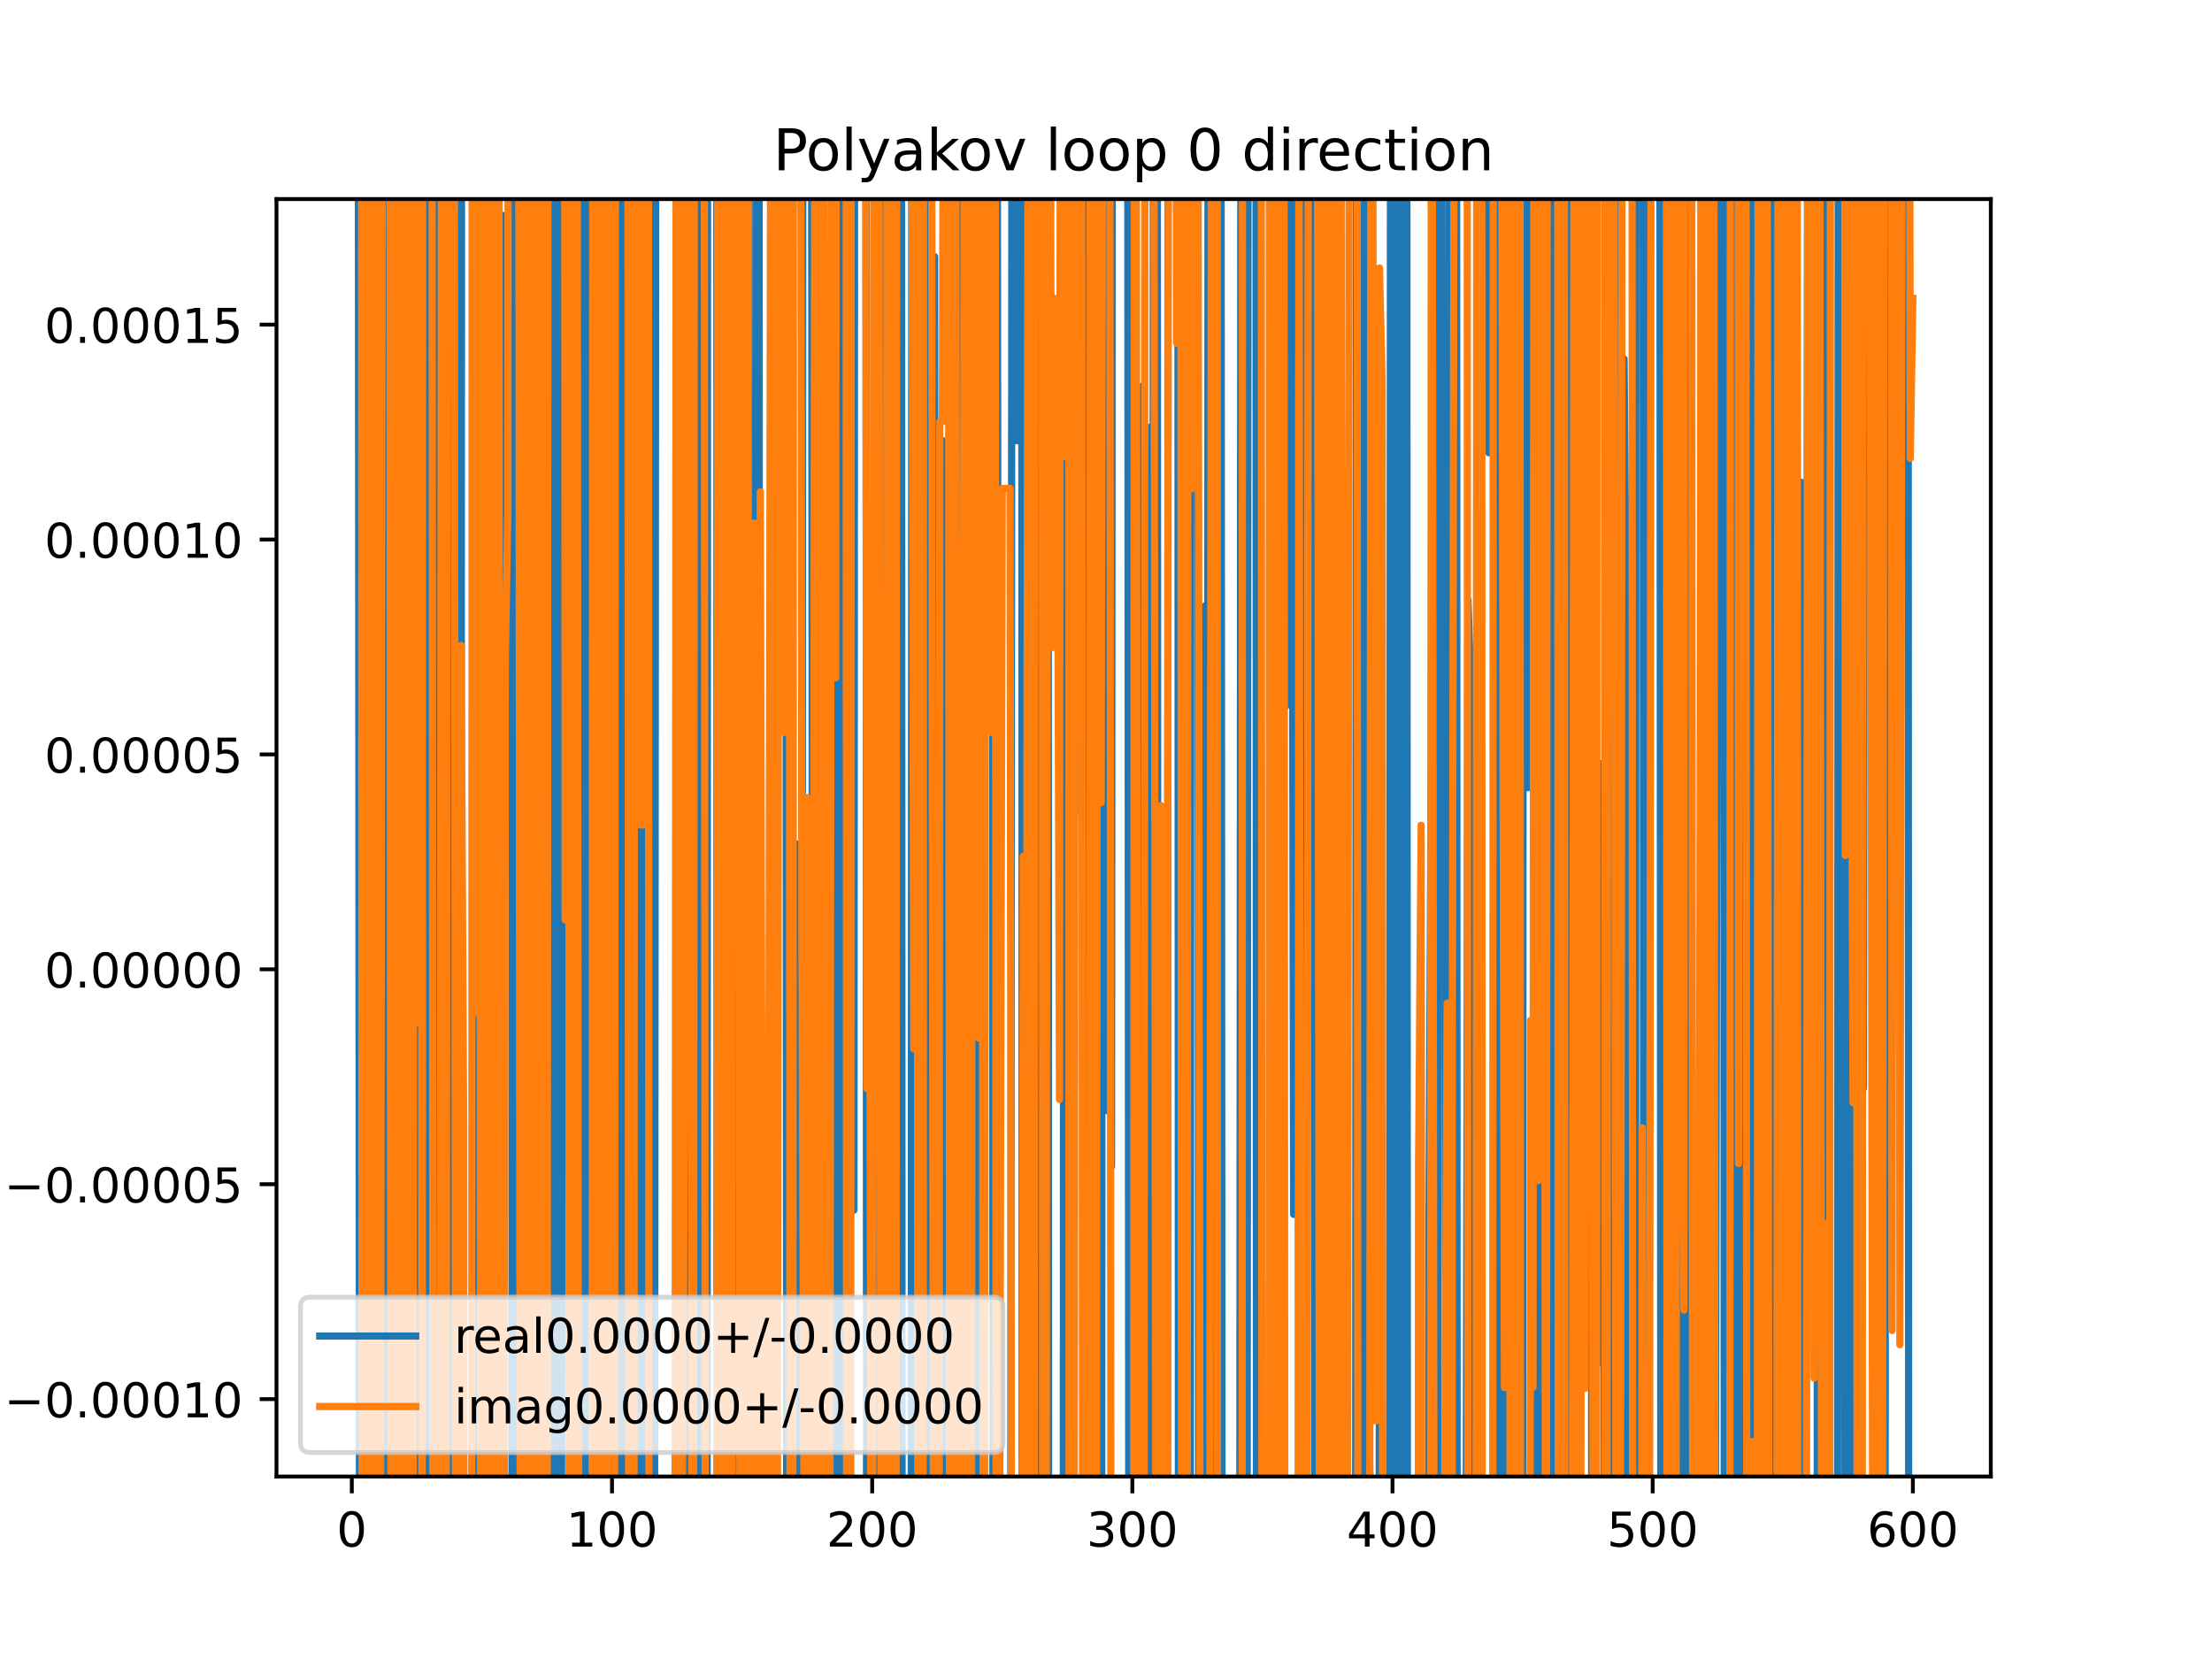<?xml version="1.0" encoding="utf-8" standalone="no"?>
<!DOCTYPE svg PUBLIC "-//W3C//DTD SVG 1.1//EN"
  "http://www.w3.org/Graphics/SVG/1.1/DTD/svg11.dtd">
<!-- Created with matplotlib (https://matplotlib.org/) -->
<svg height="345.6pt" version="1.1" viewBox="0 0 460.8 345.6" width="460.8pt" xmlns="http://www.w3.org/2000/svg" xmlns:xlink="http://www.w3.org/1999/xlink">
 <defs>
  <style type="text/css">
*{stroke-linecap:butt;stroke-linejoin:round;}
  </style>
 </defs>
 <g id="figure_1">
  <g id="patch_1">
   <path d="M 0 345.6 
L 460.8 345.6 
L 460.8 0 
L 0 0 
z
" style="fill:#ffffff;"/>
  </g>
  <g id="axes_1">
   <g id="patch_2">
    <path d="M 57.6 307.584 
L 414.72 307.584 
L 414.72 41.472 
L 57.6 41.472 
z
" style="fill:#ffffff;"/>
   </g>
   <g id="matplotlib.axis_1">
    <g id="xtick_1">
     <g id="line2d_1">
      <defs>
       <path d="M 0 0 
L 0 3.5 
" id="m09ec109578" style="stroke:#000000;stroke-width:0.8;"/>
      </defs>
      <g>
       <use style="stroke:#000000;stroke-width:0.8;" x="73.291" xlink:href="#m09ec109578" y="307.584"/>
      </g>
     </g>
     <g id="text_1">
      <!-- 0 -->
      <defs>
       <path d="M 31.781 66.406 
Q 24.172 66.406 20.328 58.906 
Q 16.5 51.422 16.5 36.375 
Q 16.5 21.391 20.328 13.891 
Q 24.172 6.391 31.781 6.391 
Q 39.453 6.391 43.281 13.891 
Q 47.125 21.391 47.125 36.375 
Q 47.125 51.422 43.281 58.906 
Q 39.453 66.406 31.781 66.406 
z
M 31.781 74.219 
Q 44.047 74.219 50.516 64.516 
Q 56.984 54.828 56.984 36.375 
Q 56.984 17.969 50.516 8.266 
Q 44.047 -1.422 31.781 -1.422 
Q 19.531 -1.422 13.062 8.266 
Q 6.594 17.969 6.594 36.375 
Q 6.594 54.828 13.062 64.516 
Q 19.531 74.219 31.781 74.219 
z
" id="DejaVuSans-48"/>
      </defs>
      <g transform="translate(70.109 322.182)scale(0.1 -0.1)">
       <use xlink:href="#DejaVuSans-48"/>
      </g>
     </g>
    </g>
    <g id="xtick_2">
     <g id="line2d_2">
      <g>
       <use style="stroke:#000000;stroke-width:0.8;" x="127.49" xlink:href="#m09ec109578" y="307.584"/>
      </g>
     </g>
     <g id="text_2">
      <!-- 100 -->
      <defs>
       <path d="M 12.406 8.297 
L 28.516 8.297 
L 28.516 63.922 
L 10.984 60.406 
L 10.984 69.391 
L 28.422 72.906 
L 38.281 72.906 
L 38.281 8.297 
L 54.391 8.297 
L 54.391 0 
L 12.406 0 
z
" id="DejaVuSans-49"/>
      </defs>
      <g transform="translate(117.946 322.182)scale(0.1 -0.1)">
       <use xlink:href="#DejaVuSans-49"/>
       <use x="63.623" xlink:href="#DejaVuSans-48"/>
       <use x="127.246" xlink:href="#DejaVuSans-48"/>
      </g>
     </g>
    </g>
    <g id="xtick_3">
     <g id="line2d_3">
      <g>
       <use style="stroke:#000000;stroke-width:0.8;" x="181.69" xlink:href="#m09ec109578" y="307.584"/>
      </g>
     </g>
     <g id="text_3">
      <!-- 200 -->
      <defs>
       <path d="M 19.188 8.297 
L 53.609 8.297 
L 53.609 0 
L 7.328 0 
L 7.328 8.297 
Q 12.938 14.109 22.625 23.891 
Q 32.328 33.688 34.812 36.531 
Q 39.547 41.844 41.422 45.531 
Q 43.312 49.219 43.312 52.781 
Q 43.312 58.594 39.234 62.25 
Q 35.156 65.922 28.609 65.922 
Q 23.969 65.922 18.812 64.312 
Q 13.672 62.703 7.812 59.422 
L 7.812 69.391 
Q 13.766 71.781 18.938 73 
Q 24.125 74.219 28.422 74.219 
Q 39.75 74.219 46.484 68.547 
Q 53.219 62.891 53.219 53.422 
Q 53.219 48.922 51.531 44.891 
Q 49.859 40.875 45.406 35.406 
Q 44.188 33.984 37.641 27.219 
Q 31.109 20.453 19.188 8.297 
z
" id="DejaVuSans-50"/>
      </defs>
      <g transform="translate(172.146 322.182)scale(0.1 -0.1)">
       <use xlink:href="#DejaVuSans-50"/>
       <use x="63.623" xlink:href="#DejaVuSans-48"/>
       <use x="127.246" xlink:href="#DejaVuSans-48"/>
      </g>
     </g>
    </g>
    <g id="xtick_4">
     <g id="line2d_4">
      <g>
       <use style="stroke:#000000;stroke-width:0.8;" x="235.889" xlink:href="#m09ec109578" y="307.584"/>
      </g>
     </g>
     <g id="text_4">
      <!-- 300 -->
      <defs>
       <path d="M 40.578 39.312 
Q 47.656 37.797 51.625 33 
Q 55.609 28.219 55.609 21.188 
Q 55.609 10.406 48.188 4.484 
Q 40.766 -1.422 27.094 -1.422 
Q 22.516 -1.422 17.656 -0.516 
Q 12.797 0.391 7.625 2.203 
L 7.625 11.719 
Q 11.719 9.328 16.594 8.109 
Q 21.484 6.891 26.812 6.891 
Q 36.078 6.891 40.938 10.547 
Q 45.797 14.203 45.797 21.188 
Q 45.797 27.641 41.281 31.266 
Q 36.766 34.906 28.719 34.906 
L 20.219 34.906 
L 20.219 43.016 
L 29.109 43.016 
Q 36.375 43.016 40.234 45.922 
Q 44.094 48.828 44.094 54.297 
Q 44.094 59.906 40.109 62.906 
Q 36.141 65.922 28.719 65.922 
Q 24.656 65.922 20.016 65.031 
Q 15.375 64.156 9.812 62.312 
L 9.812 71.094 
Q 15.438 72.656 20.344 73.438 
Q 25.25 74.219 29.594 74.219 
Q 40.828 74.219 47.359 69.109 
Q 53.906 64.016 53.906 55.328 
Q 53.906 49.266 50.438 45.094 
Q 46.969 40.922 40.578 39.312 
z
" id="DejaVuSans-51"/>
      </defs>
      <g transform="translate(226.345 322.182)scale(0.1 -0.1)">
       <use xlink:href="#DejaVuSans-51"/>
       <use x="63.623" xlink:href="#DejaVuSans-48"/>
       <use x="127.246" xlink:href="#DejaVuSans-48"/>
      </g>
     </g>
    </g>
    <g id="xtick_5">
     <g id="line2d_5">
      <g>
       <use style="stroke:#000000;stroke-width:0.8;" x="290.088" xlink:href="#m09ec109578" y="307.584"/>
      </g>
     </g>
     <g id="text_5">
      <!-- 400 -->
      <defs>
       <path d="M 37.797 64.312 
L 12.891 25.391 
L 37.797 25.391 
z
M 35.203 72.906 
L 47.609 72.906 
L 47.609 25.391 
L 58.016 25.391 
L 58.016 17.188 
L 47.609 17.188 
L 47.609 0 
L 37.797 0 
L 37.797 17.188 
L 4.891 17.188 
L 4.891 26.703 
z
" id="DejaVuSans-52"/>
      </defs>
      <g transform="translate(280.545 322.182)scale(0.1 -0.1)">
       <use xlink:href="#DejaVuSans-52"/>
       <use x="63.623" xlink:href="#DejaVuSans-48"/>
       <use x="127.246" xlink:href="#DejaVuSans-48"/>
      </g>
     </g>
    </g>
    <g id="xtick_6">
     <g id="line2d_6">
      <g>
       <use style="stroke:#000000;stroke-width:0.8;" x="344.288" xlink:href="#m09ec109578" y="307.584"/>
      </g>
     </g>
     <g id="text_6">
      <!-- 500 -->
      <defs>
       <path d="M 10.797 72.906 
L 49.516 72.906 
L 49.516 64.594 
L 19.828 64.594 
L 19.828 46.734 
Q 21.969 47.469 24.109 47.828 
Q 26.266 48.188 28.422 48.188 
Q 40.625 48.188 47.75 41.5 
Q 54.891 34.812 54.891 23.391 
Q 54.891 11.625 47.562 5.094 
Q 40.234 -1.422 26.906 -1.422 
Q 22.312 -1.422 17.547 -0.641 
Q 12.797 0.141 7.719 1.703 
L 7.719 11.625 
Q 12.109 9.234 16.797 8.062 
Q 21.484 6.891 26.703 6.891 
Q 35.156 6.891 40.078 11.328 
Q 45.016 15.766 45.016 23.391 
Q 45.016 31 40.078 35.438 
Q 35.156 39.891 26.703 39.891 
Q 22.75 39.891 18.812 39.016 
Q 14.891 38.141 10.797 36.281 
z
" id="DejaVuSans-53"/>
      </defs>
      <g transform="translate(334.744 322.182)scale(0.1 -0.1)">
       <use xlink:href="#DejaVuSans-53"/>
       <use x="63.623" xlink:href="#DejaVuSans-48"/>
       <use x="127.246" xlink:href="#DejaVuSans-48"/>
      </g>
     </g>
    </g>
    <g id="xtick_7">
     <g id="line2d_7">
      <g>
       <use style="stroke:#000000;stroke-width:0.8;" x="398.487" xlink:href="#m09ec109578" y="307.584"/>
      </g>
     </g>
     <g id="text_7">
      <!-- 600 -->
      <defs>
       <path d="M 33.016 40.375 
Q 26.375 40.375 22.484 35.828 
Q 18.609 31.297 18.609 23.391 
Q 18.609 15.531 22.484 10.953 
Q 26.375 6.391 33.016 6.391 
Q 39.656 6.391 43.531 10.953 
Q 47.406 15.531 47.406 23.391 
Q 47.406 31.297 43.531 35.828 
Q 39.656 40.375 33.016 40.375 
z
M 52.594 71.297 
L 52.594 62.312 
Q 48.875 64.062 45.094 64.984 
Q 41.312 65.922 37.594 65.922 
Q 27.828 65.922 22.672 59.328 
Q 17.531 52.734 16.797 39.406 
Q 19.672 43.656 24.016 45.922 
Q 28.375 48.188 33.594 48.188 
Q 44.578 48.188 50.953 41.516 
Q 57.328 34.859 57.328 23.391 
Q 57.328 12.156 50.688 5.359 
Q 44.047 -1.422 33.016 -1.422 
Q 20.359 -1.422 13.672 8.266 
Q 6.984 17.969 6.984 36.375 
Q 6.984 53.656 15.188 63.938 
Q 23.391 74.219 37.203 74.219 
Q 40.922 74.219 44.703 73.484 
Q 48.484 72.75 52.594 71.297 
z
" id="DejaVuSans-54"/>
      </defs>
      <g transform="translate(388.944 322.182)scale(0.1 -0.1)">
       <use xlink:href="#DejaVuSans-54"/>
       <use x="63.623" xlink:href="#DejaVuSans-48"/>
       <use x="127.246" xlink:href="#DejaVuSans-48"/>
      </g>
     </g>
    </g>
   </g>
   <g id="matplotlib.axis_2">
    <g id="ytick_1">
     <g id="line2d_8">
      <defs>
       <path d="M 0 0 
L -3.5 0 
" id="m1c3f1c08ac" style="stroke:#000000;stroke-width:0.8;"/>
      </defs>
      <g>
       <use style="stroke:#000000;stroke-width:0.8;" x="57.6" xlink:href="#m1c3f1c08ac" y="291.461"/>
      </g>
     </g>
     <g id="text_8">
      <!-- −0.00010 -->
      <defs>
       <path d="M 10.594 35.5 
L 73.188 35.5 
L 73.188 27.203 
L 10.594 27.203 
z
" id="DejaVuSans-8722"/>
       <path d="M 10.688 12.406 
L 21 12.406 
L 21 0 
L 10.688 0 
z
" id="DejaVuSans-46"/>
      </defs>
      <g transform="translate(0.867 295.261)scale(0.1 -0.1)">
       <use xlink:href="#DejaVuSans-8722"/>
       <use x="83.789" xlink:href="#DejaVuSans-48"/>
       <use x="147.412" xlink:href="#DejaVuSans-46"/>
       <use x="179.199" xlink:href="#DejaVuSans-48"/>
       <use x="242.822" xlink:href="#DejaVuSans-48"/>
       <use x="306.445" xlink:href="#DejaVuSans-48"/>
       <use x="370.068" xlink:href="#DejaVuSans-49"/>
       <use x="433.691" xlink:href="#DejaVuSans-48"/>
      </g>
     </g>
    </g>
    <g id="ytick_2">
     <g id="line2d_9">
      <g>
       <use style="stroke:#000000;stroke-width:0.8;" x="57.6" xlink:href="#m1c3f1c08ac" y="246.694"/>
      </g>
     </g>
     <g id="text_9">
      <!-- −0.00005 -->
      <g transform="translate(0.867 250.493)scale(0.1 -0.1)">
       <use xlink:href="#DejaVuSans-8722"/>
       <use x="83.789" xlink:href="#DejaVuSans-48"/>
       <use x="147.412" xlink:href="#DejaVuSans-46"/>
       <use x="179.199" xlink:href="#DejaVuSans-48"/>
       <use x="242.822" xlink:href="#DejaVuSans-48"/>
       <use x="306.445" xlink:href="#DejaVuSans-48"/>
       <use x="370.068" xlink:href="#DejaVuSans-48"/>
       <use x="433.691" xlink:href="#DejaVuSans-53"/>
      </g>
     </g>
    </g>
    <g id="ytick_3">
     <g id="line2d_10">
      <g>
       <use style="stroke:#000000;stroke-width:0.8;" x="57.6" xlink:href="#m1c3f1c08ac" y="201.927"/>
      </g>
     </g>
     <g id="text_10">
      <!-- 0.00000 -->
      <g transform="translate(9.247 205.726)scale(0.1 -0.1)">
       <use xlink:href="#DejaVuSans-48"/>
       <use x="63.623" xlink:href="#DejaVuSans-46"/>
       <use x="95.41" xlink:href="#DejaVuSans-48"/>
       <use x="159.033" xlink:href="#DejaVuSans-48"/>
       <use x="222.656" xlink:href="#DejaVuSans-48"/>
       <use x="286.279" xlink:href="#DejaVuSans-48"/>
       <use x="349.902" xlink:href="#DejaVuSans-48"/>
      </g>
     </g>
    </g>
    <g id="ytick_4">
     <g id="line2d_11">
      <g>
       <use style="stroke:#000000;stroke-width:0.8;" x="57.6" xlink:href="#m1c3f1c08ac" y="157.159"/>
      </g>
     </g>
     <g id="text_11">
      <!-- 0.00005 -->
      <g transform="translate(9.247 160.958)scale(0.1 -0.1)">
       <use xlink:href="#DejaVuSans-48"/>
       <use x="63.623" xlink:href="#DejaVuSans-46"/>
       <use x="95.41" xlink:href="#DejaVuSans-48"/>
       <use x="159.033" xlink:href="#DejaVuSans-48"/>
       <use x="222.656" xlink:href="#DejaVuSans-48"/>
       <use x="286.279" xlink:href="#DejaVuSans-48"/>
       <use x="349.902" xlink:href="#DejaVuSans-53"/>
      </g>
     </g>
    </g>
    <g id="ytick_5">
     <g id="line2d_12">
      <g>
       <use style="stroke:#000000;stroke-width:0.8;" x="57.6" xlink:href="#m1c3f1c08ac" y="112.392"/>
      </g>
     </g>
     <g id="text_12">
      <!-- 0.00010 -->
      <g transform="translate(9.247 116.191)scale(0.1 -0.1)">
       <use xlink:href="#DejaVuSans-48"/>
       <use x="63.623" xlink:href="#DejaVuSans-46"/>
       <use x="95.41" xlink:href="#DejaVuSans-48"/>
       <use x="159.033" xlink:href="#DejaVuSans-48"/>
       <use x="222.656" xlink:href="#DejaVuSans-48"/>
       <use x="286.279" xlink:href="#DejaVuSans-49"/>
       <use x="349.902" xlink:href="#DejaVuSans-48"/>
      </g>
     </g>
    </g>
    <g id="ytick_6">
     <g id="line2d_13">
      <g>
       <use style="stroke:#000000;stroke-width:0.8;" x="57.6" xlink:href="#m1c3f1c08ac" y="67.624"/>
      </g>
     </g>
     <g id="text_13">
      <!-- 0.00015 -->
      <g transform="translate(9.247 71.424)scale(0.1 -0.1)">
       <use xlink:href="#DejaVuSans-48"/>
       <use x="63.623" xlink:href="#DejaVuSans-46"/>
       <use x="95.41" xlink:href="#DejaVuSans-48"/>
       <use x="159.033" xlink:href="#DejaVuSans-48"/>
       <use x="222.656" xlink:href="#DejaVuSans-48"/>
       <use x="286.279" xlink:href="#DejaVuSans-49"/>
       <use x="349.902" xlink:href="#DejaVuSans-53"/>
      </g>
     </g>
    </g>
   </g>
   <g id="line2d_14">
    <path clip-path="url(#p17162a194c)" d="M 74.629 -1 
L 74.907 346.6 
M 75.767 346.6 
L 75.905 -1 
M 76.49 -1 
L 76.543 25.054 
L 76.634 -1 
M 77.685 -1 
L 77.832 346.6 
M 78.492 346.6 
L 78.634 -1 
M 78.893 -1 
L 79.228 346.6 
M 79.287 346.6 
L 79.76 -1 
M 79.819 -1 
L 80.152 346.6 
M 81.164 346.6 
L 81.241 -1 
M 81.945 -1 
L 81.963 25.841 
L 82.017 -1 
M 83.842 -1 
L 84.189 346.6 
M 85.138 346.6 
L 85.215 220.871 
L 85.298 346.6 
M 86.129 346.6 
L 86.299 33.208 
L 86.775 346.6 
M 86.852 346.6 
L 86.948 -1 
M 87.8 -1 
L 87.892 346.6 
M 88.021 346.6 
L 88.295 -1 
M 88.633 -1 
L 88.899 346.6 
M 90.275 346.6 
L 90.368 -1 
M 91.052 -1 
L 91.209 346.6 
M 93.485 346.6 
L 93.881 -1 
M 94.87 -1 
L 94.971 178.271 
L 95.147 -1 
M 95.837 -1 
L 96.054 246.073 
L 96.159 -1 
M 98.582 -1 
L 98.764 214.089 
L 98.904 -1 
M 99.468 -1 
L 99.559 346.6 
M 101.257 346.6 
L 101.409 -1 
M 102.274 -1 
L 102.558 257.291 
L 102.795 -1 
M 103.391 -1 
L 103.642 287.955 
L 104.184 315.906 
L 104.726 44.864 
L 104.9 346.6 
M 106.65 346.6 
L 106.726 -1 
M 107.23 -1 
L 107.381 346.6 
M 107.653 346.6 
L 107.978 157.669 
L 108.52 75.215 
L 108.559 -1 
M 109.865 -1 
L 110.146 165.045 
L 110.688 127.152 
L 111.23 277.162 
L 111.315 346.6 
M 112.385 346.6 
L 112.984 -1 
M 114.572 -1 
L 114.698 346.6 
M 115.735 346.6 
L 116.024 -1 
M 116.169 -1 
L 116.377 346.6 
M 116.963 346.6 
L 117.221 -1 
M 120.493 -1 
L 120.62 346.6 
M 121.489 346.6 
L 121.528 268.729 
L 121.793 -1 
M 122.36 -1 
L 122.76 346.6 
M 123.418 346.6 
L 123.731 -1 
M 126.251 -1 
L 126.344 346.6 
M 126.525 346.6 
L 126.704 -1 
M 128.376 -1 
L 128.537 346.6 
M 128.645 346.6 
L 128.956 -1 
M 129.762 -1 
L 129.964 346.6 
M 132.081 346.6 
L 132.368 150.172 
L 132.418 346.6 
M 133.313 346.6 
L 133.384 -1 
M 134.096 -1 
L 134.203 346.6 
M 136.343 346.6 
L 136.621 -1 
M 141.05 -1 
L 141.224 346.6 
M 142.384 346.6 
L 142.489 -1 
M 143.465 -1 
L 143.587 346.6 
M 144.472 346.6 
L 144.618 -1 
M 145.132 -1 
L 145.332 346.6 
M 145.417 346.6 
L 145.606 -1 
M 146.614 -1 
L 146.707 346.6 
M 147.306 346.6 
L 147.403 -1 
M 149.296 -1 
L 149.413 346.6 
M 150.146 346.6 
L 150.254 124.101 
L 150.796 237.713 
L 150.864 346.6 
M 151.598 346.6 
L 151.717 -1 
M 152.165 -1 
L 152.373 346.6 
M 152.461 346.6 
L 152.63 -1 
M 153.307 -1 
L 153.481 346.6 
M 153.664 346.6 
L 154.048 223.409 
L 154.59 240.076 
L 154.665 346.6 
M 155.403 346.6 
L 155.545 -1 
M 155.881 -1 
L 156.108 346.6 
M 157.315 346.6 
L 157.473 -1 
M 158.126 -1 
L 158.248 346.6 
M 161.78 346.6 
L 161.961 -1 
M 163.687 -1 
L 163.896 346.6 
M 164.854 346.6 
L 164.888 287.587 
L 164.911 346.6 
M 165.911 346.6 
L 165.972 175.8 
L 166.514 221.647 
L 167.056 310.918 
L 167.256 -1 
M 169.051 -1 
L 169.224 198.16 
L 169.717 -1 
M 169.785 -1 
L 170.132 346.6 
M 170.453 346.6 
L 170.738 -1 
M 171.209 -1 
L 171.392 68.509 
L 171.667 -1 
M 173.731 -1 
L 174.102 315.22 
L 174.614 -1 
M 174.658 -1 
L 174.933 346.6 
M 175.384 346.6 
L 175.599 -1 
M 176.985 -1 
L 177.354 252.088 
L 177.896 252.088 
L 178.044 -1 
M 179.491 -1 
L 179.522 39.067 
L 179.543 -1 
M 180.405 -1 
L 180.528 346.6 
M 182.973 346.6 
L 183.106 -1 
M 183.579 -1 
L 183.747 346.6 
M 184.795 346.6 
L 184.942 54.845 
L 185.484 54.845 
L 186.026 343.866 
L 186.568 343.866 
L 186.572 346.6 
M 187.271 346.6 
L 187.455 -1 
M 187.796 -1 
L 187.933 346.6 
M 189.822 346.6 
L 189.946 -1 
M 190.714 -1 
L 190.819 346.6 
M 191.548 346.6 
L 191.987 158.109 
L 192.1 346.6 
M 193.271 346.6 
L 193.368 -1 
M 194.018 -1 
L 194.155 297.219 
L 194.697 53.458 
L 194.96 346.6 
M 195.538 346.6 
L 195.781 91.751 
L 196.323 91.751 
L 196.446 346.6 
M 198.913 346.6 
L 199.033 326.058 
L 199.059 346.6 
M 200.314 346.6 
L 200.57 -1 
M 200.821 -1 
L 201.27 346.6 
M 202.334 346.6 
L 202.475 -1 
M 203.59 -1 
L 203.679 346.6 
M 204.716 346.6 
L 204.865 -1 
M 206.743 -1 
L 206.863 346.6 
M 207.541 346.6 
L 207.692 -1 
M 207.739 -1 
L 208.122 346.6 
M 210.546 346.6 
L 210.817 -1 
M 211.315 -1 
L 211.499 91.787 
L 212.041 91.787 
L 212.089 -1 
M 212.848 -1 
L 212.944 346.6 
M 213.847 346.6 
L 214.209 122.602 
L 214.5 346.6 
M 216.599 346.6 
L 216.72 -1 
M 218.336 -1 
L 218.456 346.6 
M 221.497 346.6 
L 221.636 -1 
M 222.066 -1 
L 222.298 346.6 
M 222.372 346.6 
L 222.552 -1 
M 224.362 -1 
L 224.507 168.944 
L 224.752 -1 
M 225.797 -1 
L 225.961 346.6 
M 226.992 346.6 
L 227.217 88.447 
L 227.759 305.241 
L 228.301 302.641 
L 228.843 97.301 
L 229.057 346.6 
M 229.507 346.6 
L 229.618 -1 
M 230.364 -1 
L 230.469 231.353 
L 231.011 70.612 
L 231.553 242.983 
L 231.717 -1 
M 234.912 -1 
L 235.163 346.6 
M 237.888 346.6 
L 238.057 80.377 
L 238.241 346.6 
M 239.503 346.6 
L 239.683 88.944 
L 240.225 88.944 
L 240.288 -1 
M 241.086 -1 
L 241.247 346.6 
M 242.306 346.6 
L 242.393 241.684 
L 242.471 346.6 
M 243.195 346.6 
L 243.339 -1 
M 245.376 -1 
L 245.495 346.6 
M 245.808 346.6 
L 245.938 -1 
M 246.986 -1 
L 247.196 346.6 
M 247.96 346.6 
L 248.087 -1 
M 249.502 -1 
L 249.742 346.6 
M 250.854 346.6 
L 251.065 126.175 
L 251.607 126.175 
L 251.672 -1 
M 252.479 -1 
L 252.603 346.6 
M 253.347 346.6 
L 253.463 -1 
M 254.357 -1 
L 254.588 346.6 
M 257 346.6 
L 257.027 321.802 
L 257.569 321.802 
L 257.631 346.6 
M 258.256 346.6 
L 258.518 -1 
M 258.811 -1 
L 259.118 346.6 
M 259.791 346.6 
L 260.006 -1 
M 261.647 -1 
L 261.748 346.6 
M 264.821 346.6 
L 265.157 113.563 
L 265.343 346.6 
M 266.013 346.6 
L 266.241 22.731 
L 266.424 -1 
M 267.812 -1 
L 267.867 147.111 
L 268.324 -1 
M 269.003 -1 
L 269.493 252.977 
L 269.645 -1 
M 270.365 -1 
L 270.54 346.6 
M 270.683 346.6 
L 271.119 52.899 
L 271.661 52.899 
L 272.126 -1 
M 273.555 -1 
L 273.934 346.6 
M 275.02 346.6 
L 275.416 -1 
M 276.082 -1 
L 276.187 346.6 
M 276.982 346.6 
L 277.081 89.55 
L 277.42 346.6 
M 277.675 346.6 
L 277.794 -1 
M 278.511 -1 
L 278.623 346.6 
M 279.579 346.6 
L 279.791 180.075 
L 280.333 300.902 
L 280.386 346.6 
M 282.39 346.6 
L 282.576 -1 
M 283.32 -1 
L 283.415 346.6 
M 284.086 346.6 
L 284.268 -1 
M 285.068 -1 
L 285.21 299.772 
L 285.752 325.627 
L 285.78 346.6 
M 287.273 346.6 
L 287.378 253.133 
L 287.922 346.6 
M 289.447 346.6 
L 289.684 -1 
M 290.768 -1 
L 290.9 346.6 
M 291.531 346.6 
L 291.705 -1 
M 291.737 -1 
L 292.166 346.6 
M 292.292 346.6 
L 292.461 -1 
M 293.063 -1 
L 293.196 346.6 
M 296.516 346.6 
L 296.592 311.936 
L 296.612 346.6 
M 297.628 346.6 
L 297.676 257.438 
L 298.218 142.289 
L 298.595 -1 
M 298.802 -1 
L 299.032 346.6 
M 299.474 346.6 
L 299.62 -1 
M 300.33 -1 
L 300.386 60.962 
L 300.928 60.962 
L 301.157 346.6 
M 301.71 346.6 
L 301.923 -1 
M 302.328 -1 
L 302.554 103.091 
L 302.608 -1 
M 303.435 -1 
L 303.56 346.6 
M 305.387 346.6 
L 305.806 125.017 
L 306.348 141.472 
L 306.44 346.6 
M 307.713 346.6 
L 307.81 -1 
M 309.978 -1 
L 310.142 94.313 
L 310.684 94.313 
L 311.18 -1 
M 311.23 -1 
L 311.365 346.6 
M 312.56 346.6 
L 312.643 -1 
M 313.175 -1 
L 313.305 346.6 
M 313.512 346.6 
L 313.682 -1 
M 314.256 -1 
L 314.47 346.6 
M 314.499 346.6 
L 315.02 7.646 
L 315.33 346.6 
M 315.695 346.6 
L 315.876 -1 
M 316.257 -1 
L 316.379 346.6 
M 317.171 346.6 
L 317.357 -1 
M 318.17 -1 
L 318.272 164.083 
L 318.814 48.643 
L 318.856 -1 
M 319.469 -1 
L 319.535 346.6 
M 320.514 346.6 
L 320.745 -1 
M 321.099 -1 
L 321.212 346.6 
M 321.735 346.6 
L 321.812 -1 
M 322.455 -1 
L 322.572 346.6 
M 323.253 346.6 
L 323.589 -1 
M 324.243 -1 
L 324.595 346.6 
M 324.935 346.6 
L 325.246 -1 
M 325.374 -1 
L 325.616 346.6 
M 326.082 346.6 
L 326.302 -1 
M 326.471 -1 
L 326.622 346.6 
M 327.398 346.6 
L 327.486 202.297 
L 327.541 346.6 
M 328.278 346.6 
L 328.345 -1 
M 329.076 -1 
L 329.112 81.027 
L 329.654 78.878 
L 329.985 -1 
M 331.479 -1 
L 331.579 346.6 
M 332.238 346.6 
L 332.364 90.314 
L 332.906 284.032 
L 333.448 159.077 
L 333.99 159.077 
L 334.255 346.6 
M 334.752 346.6 
L 335.074 59.037 
L 335.616 325.593 
L 336.158 325.593 
L 336.47 -1 
M 336.929 -1 
L 337.255 346.6 
M 338.187 346.6 
L 338.326 74.783 
L 338.868 139.417 
L 339.346 346.6 
M 340.714 346.6 
L 340.796 -1 
M 342.282 -1 
L 342.432 346.6 
M 343.457 346.6 
L 343.672 -1 
M 345.781 -1 
L 345.989 346.6 
M 346.764 346.6 
L 346.912 -1 
M 347.105 -1 
L 347.291 346.6 
M 347.974 346.6 
L 348.082 231.445 
L 348.262 346.6 
M 349.71 346.6 
L 349.897 -1 
M 350.418 -1 
L 350.508 346.6 
M 351.192 346.6 
L 351.318 -1 
M 352.094 -1 
L 352.6 346.6 
M 354.264 346.6 
L 354.402 -1 
M 354.822 -1 
L 354.999 346.6 
M 355.847 346.6 
L 356.059 -1 
M 356.395 -1 
L 356.649 346.6 
M 357.297 346.6 
L 357.919 -1 
M 359.082 -1 
L 359.196 346.6 
M 359.659 346.6 
L 359.742 -1 
M 360.294 -1 
L 360.385 346.6 
M 360.708 346.6 
L 360.797 -1 
M 361.443 -1 
L 361.551 346.6 
M 361.731 346.6 
L 361.865 -1 
M 362.605 -1 
L 362.716 204.911 
L 362.937 346.6 
M 363.426 346.6 
L 363.709 -1 
M 364.017 -1 
L 364.342 164.597 
L 364.489 346.6 
M 365.161 346.6 
L 365.359 -1 
M 365.676 -1 
L 366.383 346.6 
M 366.527 346.6 
L 366.622 -1 
M 367.647 -1 
L 367.847 346.6 
M 368.289 346.6 
L 368.395 -1 
M 369.592 -1 
L 369.732 346.6 
M 369.793 346.6 
L 369.938 -1 
M 371.638 -1 
L 371.802 346.6 
M 372.146 346.6 
L 372.424 -1 
M 372.537 -1 
L 372.912 346.6 
M 373.756 346.6 
L 374.033 -1 
M 374.131 -1 
L 374.273 346.6 
M 375.064 346.6 
L 375.182 100.462 
L 375.7 346.6 
M 375.799 346.6 
L 376.266 277.122 
L 376.603 -1 
M 378.472 -1 
L 378.587 346.6 
M 379.625 346.6 
L 379.716 -1 
M 380.444 -1 
L 380.546 346.6 
M 382.779 346.6 
L 382.95 -1 
M 383.967 -1 
L 384.38 346.6 
M 384.406 346.6 
L 384.681 -1 
M 385.117 -1 
L 385.311 346.6 
M 385.769 346.6 
L 386.021 82.085 
L 386.13 346.6 
M 386.783 346.6 
L 386.855 -1 
M 388.103 -1 
L 388.189 226.737 
L 388.45 -1 
M 390.197 -1 
L 390.357 80.611 
L 390.651 346.6 
M 391.872 346.6 
L 391.983 176.881 
L 392.091 346.6 
M 392.709 346.6 
L 392.803 -1 
M 394.583 -1 
L 394.693 133.063 
L 394.744 -1 
M 397.484 -1 
L 397.619 346.6 
L 397.619 346.6 
" style="fill:none;stroke:#1f77b4;stroke-linecap:square;stroke-width:1.5;"/>
   </g>
   <g id="line2d_15">
    <path clip-path="url(#p17162a194c)" d="M 75.324 -1 
L 75.431 346.6 
M 75.481 346.6 
L 75.57 -1 
M 76.674 -1 
L 77.035 346.6 
M 77.171 346.6 
L 77.696 -1 
M 78.414 -1 
L 78.541 346.6 
M 79.258 346.6 
L 79.644 -1 
M 81.211 -1 
L 81.435 346.6 
M 82.244 346.6 
L 82.385 -1 
M 82.684 -1 
L 82.896 346.6 
M 83.38 346.6 
L 83.589 191.525 
L 83.727 -1 
M 84.389 -1 
L 84.549 346.6 
M 84.796 346.6 
L 84.955 -1 
M 85.429 -1 
L 85.561 346.6 
M 86.039 346.6 
L 86.231 -1 
M 86.497 -1 
L 86.841 213.118 
L 86.922 -1 
M 87.779 -1 
L 87.894 346.6 
M 87.953 346.6 
L 88.058 -1 
M 90.002 -1 
L 90.189 346.6 
M 91.625 346.6 
L 91.982 -1 
M 92.45 -1 
L 92.725 346.6 
M 92.903 346.6 
L 93.257 -1 
M 94.637 -1 
L 94.907 346.6 
M 95.942 346.6 
L 96.054 134.447 
L 96.596 235.112 
L 96.674 346.6 
M 98.271 346.6 
L 98.369 -1 
M 99.235 -1 
L 99.306 210.964 
L 99.518 -1 
M 99.982 -1 
L 100.124 346.6 
M 100.702 346.6 
L 100.867 -1 
M 101.722 -1 
L 101.864 346.6 
M 102.944 346.6 
L 103.1 283.589 
L 103.277 -1 
M 103.936 -1 
L 104.111 346.6 
M 105.007 346.6 
L 105.268 137.911 
L 105.81 105.446 
L 105.858 -1 
M 108.054 -1 
L 108.38 346.6 
M 108.665 346.6 
L 109.003 -1 
M 109.14 -1 
L 109.576 346.6 
M 109.626 346.6 
L 109.952 -1 
M 110.236 -1 
L 110.387 346.6 
M 111.473 346.6 
L 111.555 -1 
M 112.099 -1 
L 112.224 346.6 
M 113 346.6 
L 113.178 -1 
M 113.674 -1 
L 113.895 346.6 
M 113.978 346.6 
L 114.162 -1 
M 117.632 -1 
L 117.734 191.629 
L 117.846 -1 
M 118.47 -1 
L 118.561 346.6 
M 119.285 346.6 
L 119.54 -1 
M 120.221 -1 
L 120.444 264.191 
L 120.666 346.6 
M 123.338 346.6 
L 123.49 -1 
M 124.401 -1 
L 124.516 346.6 
M 125.027 346.6 
L 125.135 -1 
M 126.248 -1 
L 126.405 346.6 
M 126.408 346.6 
L 126.569 -1 
M 127.34 -1 
L 127.49 311.828 
L 128.032 311.828 
L 128.239 -1 
M 130.811 -1 
L 130.96 346.6 
M 132.07 346.6 
L 132.182 -1 
M 133.217 -1 
L 133.452 171.853 
L 133.994 171.853 
L 134.098 -1 
M 135.097 -1 
L 135.174 346.6 
M 140.614 346.6 
L 140.855 -1 
M 141.695 -1 
L 142.124 316.718 
L 142.666 220.852 
L 142.783 -1 
M 144.023 -1 
L 144.145 346.6 
M 144.487 346.6 
L 144.648 -1 
M 146.717 -1 
L 146.907 346.6 
M 149.368 346.6 
L 149.455 -1 
M 150.182 -1 
L 150.254 156.111 
L 150.594 346.6 
M 151.564 346.6 
L 151.698 -1 
M 152.131 -1 
L 152.316 346.6 
M 152.503 346.6 
L 152.643 -1 
M 153.982 -1 
L 154.144 346.6 
M 155.049 346.6 
L 155.249 -1 
M 155.848 -1 
L 155.959 346.6 
M 156.634 346.6 
L 156.758 109.009 
L 157.3 109.009 
L 157.536 346.6 
M 158.144 346.6 
L 158.384 102.461 
L 158.926 309.128 
L 159.468 309.128 
L 160.01 311.328 
L 160.593 -1 
M 161.382 -1 
L 161.524 346.6 
M 161.909 346.6 
L 162.3 -1 
M 163.06 -1 
L 163.262 152.601 
L 163.343 -1 
M 164.417 -1 
L 164.58 346.6 
M 165.164 346.6 
L 165.309 -1 
M 166.798 -1 
L 167.056 197.075 
L 167.598 343.877 
L 168.14 166.14 
L 168.682 226.852 
L 168.97 346.6 
M 169.346 346.6 
L 169.749 -1 
M 169.78 -1 
L 170.117 346.6 
M 170.425 346.6 
L 170.632 -1 
M 171.64 -1 
L 171.786 346.6 
M 172.858 346.6 
L 173.223 -1 
M 173.939 -1 
L 174.102 141.188 
L 174.193 -1 
M 176.271 -1 
L 176.363 346.6 
M 177.226 346.6 
L 177.311 -1 
M 180.302 -1 
L 180.606 226.782 
L 181.148 146.542 
L 181.454 346.6 
M 181.791 346.6 
L 182.022 -1 
M 183.096 -1 
L 183.316 214.245 
L 183.601 346.6 
M 184.641 346.6 
L 184.782 -1 
M 185.702 -1 
L 185.897 346.6 
M 186.656 346.6 
L 186.79 -1 
M 189.919 -1 
L 190.361 218.523 
L 190.581 -1 
M 191.052 -1 
L 191.212 346.6 
M 192.311 346.6 
L 192.387 -1 
M 194.101 -1 
L 194.155 112.772 
L 194.479 346.6 
M 195.632 346.6 
L 195.781 87.877 
L 196.323 87.877 
L 196.515 -1 
M 197.55 -1 
L 197.855 346.6 
M 198.006 346.6 
L 198.187 -1 
M 199.122 -1 
L 199.355 346.6 
M 199.953 346.6 
L 200.117 203.413 
L 200.659 137.67 
L 200.946 -1 
M 201.253 -1 
L 201.397 346.6 
M 202.396 346.6 
L 202.495 -1 
M 203.826 -1 
L 203.911 216.263 
L 204.453 6.762 
L 204.84 346.6 
M 205.092 346.6 
L 205.337 -1 
M 206.431 -1 
L 206.621 152.585 
L 206.83 -1 
M 207.314 -1 
L 207.529 346.6 
M 208.203 346.6 
L 208.247 321.401 
L 208.789 101.762 
L 210.415 101.762 
L 210.727 346.6 
M 213.012 346.6 
L 213.125 178.422 
L 213.667 323.138 
L 214.207 -1 
M 214.213 -1 
L 214.751 203.717 
L 214.94 346.6 
M 215.448 346.6 
L 215.65 -1 
M 217.121 -1 
L 217.215 346.6 
M 217.935 346.6 
L 218.003 217.184 
L 218.368 -1 
M 218.782 -1 
L 219.087 135.007 
L 219.629 62.179 
L 220.171 62.179 
L 220.713 229.039 
L 220.867 -1 
M 221.72 -1 
L 221.797 95.141 
L 221.857 -1 
M 222.606 -1 
L 222.725 346.6 
M 223.775 346.6 
L 224.028 -1 
M 225.339 -1 
L 225.534 346.6 
M 226.944 346.6 
L 227.089 -1 
M 227.485 -1 
L 227.864 346.6 
M 228.403 346.6 
L 228.65 -1 
M 229.178 -1 
L 229.385 167.235 
L 229.739 -1 
M 231.2 -1 
L 231.431 346.6 
M 236.157 346.6 
L 236.303 -1 
M 236.689 -1 
L 236.973 333.221 
L 237.515 333.221 
L 237.529 346.6 
M 238.33 346.6 
L 238.517 -1 
M 240.355 -1 
L 240.794 346.6 
M 241.781 346.6 
L 241.851 167.817 
L 242.225 346.6 
M 243.158 346.6 
L 243.404 -1 
M 245.022 -1 
L 245.103 71.481 
L 245.156 -1 
M 245.97 -1 
L 246.141 346.6 
M 247.329 346.6 
L 247.491 -1 
M 248.285 -1 
L 248.355 101.81 
L 248.517 -1 
M 249.532 -1 
L 249.981 318.489 
L 250.523 318.489 
L 250.559 346.6 
M 251.998 346.6 
L 252.364 -1 
M 253.568 -1 
L 253.632 346.6 
M 258.76 346.6 
L 258.842 -1 
M 262.74 -1 
L 262.891 346.6 
M 264.369 346.6 
L 264.449 -1 
M 264.99 -1 
L 265.222 346.6 
M 265.776 346.6 
L 265.928 -1 
M 266.573 -1 
L 266.735 346.6 
M 266.855 346.6 
L 267.105 -1 
M 267.476 -1 
L 267.648 346.6 
M 268.38 346.6 
L 268.409 321.972 
L 268.951 321.972 
L 269.224 346.6 
M 270.455 346.6 
L 270.566 -1 
M 270.606 -1 
L 270.903 346.6 
M 272.307 346.6 
L 272.548 -1 
M 274.418 -1 
L 274.895 346.6 
M 275.521 346.6 
L 275.77 -1 
M 276.243 -1 
L 276.514 346.6 
M 276.554 346.6 
L 276.731 -1 
M 277.339 -1 
L 277.469 346.6 
M 278.262 346.6 
L 278.578 -1 
M 279.367 -1 
L 279.659 346.6 
M 280.658 346.6 
L 281.075 -1 
M 282.704 -1 
L 282.874 346.6 
M 283.542 346.6 
L 283.584 317.397 
L 283.715 346.6 
M 285.327 346.6 
L 285.597 -1 
M 285.97 -1 
L 286.294 295.936 
L 286.836 295.936 
L 287.378 55.823 
L 287.92 79.016 
L 288.024 346.6 
M 295.445 346.6 
L 295.508 242.648 
L 296.05 171.896 
L 296.175 346.6 
M 297.998 346.6 
L 298.164 -1 
M 298.349 -1 
L 298.747 346.6 
M 300.347 346.6 
L 300.386 322.785 
L 300.928 322.785 
L 301.47 208.99 
L 301.543 346.6 
M 302.485 346.6 
L 302.554 215.743 
L 302.953 -1 
M 303.574 -1 
L 303.638 9.459 
L 304.18 9.459 
L 304.212 -1 
M 305.626 -1 
L 305.79 346.6 
M 307.492 346.6 
L 307.638 -1 
M 308.662 -1 
L 308.782 346.6 
M 310.954 346.6 
L 311.082 -1 
M 311.74 -1 
L 311.768 20.205 
L 312.31 20.205 
L 312.852 36.637 
L 313.394 289.081 
L 313.936 2.251 
L 314.478 125.956 
L 314.583 346.6 
M 315.318 346.6 
L 315.43 -1 
M 316.019 -1 
L 316.104 74.964 
L 316.646 19.88 
L 316.759 346.6 
M 318.733 346.6 
L 318.814 212.589 
L 319.356 288.991 
L 319.54 -1 
M 320.275 -1 
L 320.44 245.947 
L 320.727 -1 
M 321.641 -1 
L 321.938 346.6 
M 322.145 346.6 
L 322.327 -1 
M 324.501 -1 
L 324.607 346.6 
M 325.601 346.6 
L 325.824 -1 
M 325.879 -1 
L 325.993 346.6 
M 327.568 346.6 
L 327.89 -1 
M 328.159 -1 
L 328.463 346.6 
M 329.314 346.6 
L 329.526 -1 
M 329.881 -1 
L 330.196 289.226 
L 330.61 -1 
M 331.421 -1 
L 331.888 346.6 
M 332.589 346.6 
L 332.708 -1 
M 334.224 -1 
L 334.384 346.6 
M 334.749 346.6 
L 334.984 -1 
M 336.192 -1 
L 336.659 346.6 
M 337.526 346.6 
L 337.784 179.885 
L 337.908 -1 
M 339.984 -1 
L 340.094 346.6 
M 341.95 346.6 
L 342.12 234.944 
L 342.219 346.6 
M 343.615 346.6 
L 343.96 -1 
M 347.134 -1 
L 347.269 346.6 
M 347.852 346.6 
L 348.008 -1 
M 348.174 -1 
L 348.367 346.6 
M 349.132 346.6 
L 349.166 315.978 
L 349.339 -1 
M 350.147 -1 
L 350.25 156.222 
L 350.792 272.917 
L 350.893 -1 
M 351.858 -1 
L 351.876 40.388 
L 352.418 25.513 
L 352.62 346.6 
M 353.949 346.6 
L 354.044 240.28 
L 354.414 -1 
M 354.642 -1 
L 354.816 346.6 
M 355.771 346.6 
L 356.026 -1 
M 357.024 -1 
L 357.247 346.6 
M 360.37 346.6 
L 360.469 -1 
M 361.029 -1 
L 361.09 33.427 
L 361.105 -1 
M 362.082 -1 
L 362.174 242.401 
L 362.399 -1 
M 363.715 -1 
L 363.882 346.6 
M 364.864 346.6 
L 364.884 300.312 
L 364.934 346.6 
M 366.076 346.6 
L 366.256 -1 
M 367.177 -1 
L 367.398 346.6 
M 367.856 346.6 
L 368.136 17.281 
L 368.506 346.6 
M 370.144 346.6 
L 370.407 -1 
M 371.028 -1 
L 371.145 346.6 
M 372.187 346.6 
L 372.323 -1 
M 372.684 -1 
L 372.877 346.6 
M 373.167 346.6 
L 373.385 -1 
M 374.39 -1 
L 374.527 346.6 
M 376.304 346.6 
L 376.584 -1 
M 377.615 -1 
L 377.891 287.083 
L 378.308 -1 
M 379.072 -1 
L 379.491 346.6 
M 379.624 346.6 
L 380.059 254.853 
L 380.202 346.6 
M 381.13 346.6 
L 381.143 340.063 
L 381.328 -1 
M 384.267 -1 
L 384.395 178.206 
L 384.506 -1 
M 385.425 -1 
L 385.479 77.572 
L 386.021 229.716 
L 386.269 -1 
M 386.7 -1 
L 386.874 346.6 
M 387.923 346.6 
L 388.131 -1 
M 389.43 -1 
L 389.815 154.13 
L 390.152 346.6 
M 390.408 346.6 
L 390.558 -1 
M 391.167 -1 
L 391.284 346.6 
M 392.147 346.6 
L 392.476 -1 
M 393.97 -1 
L 394.151 277.172 
L 394.386 -1 
M 395.567 -1 
L 395.777 280.145 
L 396.304 -1 
M 397.811 -1 
L 397.945 95.504 
L 398.487 62.151 
L 398.487 62.151 
" style="fill:none;stroke:#ff7f0e;stroke-linecap:square;stroke-width:1.5;"/>
   </g>
   <g id="patch_3">
    <path d="M 57.6 307.584 
L 57.6 41.472 
" style="fill:none;stroke:#000000;stroke-linecap:square;stroke-linejoin:miter;stroke-width:0.8;"/>
   </g>
   <g id="patch_4">
    <path d="M 414.72 307.584 
L 414.72 41.472 
" style="fill:none;stroke:#000000;stroke-linecap:square;stroke-linejoin:miter;stroke-width:0.8;"/>
   </g>
   <g id="patch_5">
    <path d="M 57.6 307.584 
L 414.72 307.584 
" style="fill:none;stroke:#000000;stroke-linecap:square;stroke-linejoin:miter;stroke-width:0.8;"/>
   </g>
   <g id="patch_6">
    <path d="M 57.6 41.472 
L 414.72 41.472 
" style="fill:none;stroke:#000000;stroke-linecap:square;stroke-linejoin:miter;stroke-width:0.8;"/>
   </g>
   <g id="text_14">
    <!-- Polyakov loop 0 direction -->
    <defs>
     <path d="M 19.672 64.797 
L 19.672 37.406 
L 32.078 37.406 
Q 38.969 37.406 42.719 40.969 
Q 46.484 44.531 46.484 51.125 
Q 46.484 57.672 42.719 61.234 
Q 38.969 64.797 32.078 64.797 
z
M 9.812 72.906 
L 32.078 72.906 
Q 44.344 72.906 50.609 67.359 
Q 56.891 61.812 56.891 51.125 
Q 56.891 40.328 50.609 34.812 
Q 44.344 29.297 32.078 29.297 
L 19.672 29.297 
L 19.672 0 
L 9.812 0 
z
" id="DejaVuSans-80"/>
     <path d="M 30.609 48.391 
Q 23.391 48.391 19.188 42.75 
Q 14.984 37.109 14.984 27.297 
Q 14.984 17.484 19.156 11.844 
Q 23.344 6.203 30.609 6.203 
Q 37.797 6.203 41.984 11.859 
Q 46.188 17.531 46.188 27.297 
Q 46.188 37.016 41.984 42.703 
Q 37.797 48.391 30.609 48.391 
z
M 30.609 56 
Q 42.328 56 49.016 48.375 
Q 55.719 40.766 55.719 27.297 
Q 55.719 13.875 49.016 6.219 
Q 42.328 -1.422 30.609 -1.422 
Q 18.844 -1.422 12.172 6.219 
Q 5.516 13.875 5.516 27.297 
Q 5.516 40.766 12.172 48.375 
Q 18.844 56 30.609 56 
z
" id="DejaVuSans-111"/>
     <path d="M 9.422 75.984 
L 18.406 75.984 
L 18.406 0 
L 9.422 0 
z
" id="DejaVuSans-108"/>
     <path d="M 32.172 -5.078 
Q 28.375 -14.844 24.75 -17.812 
Q 21.141 -20.797 15.094 -20.797 
L 7.906 -20.797 
L 7.906 -13.281 
L 13.188 -13.281 
Q 16.891 -13.281 18.938 -11.516 
Q 21 -9.766 23.484 -3.219 
L 25.094 0.875 
L 2.984 54.688 
L 12.5 54.688 
L 29.594 11.922 
L 46.688 54.688 
L 56.203 54.688 
z
" id="DejaVuSans-121"/>
     <path d="M 34.281 27.484 
Q 23.391 27.484 19.188 25 
Q 14.984 22.516 14.984 16.5 
Q 14.984 11.719 18.141 8.906 
Q 21.297 6.109 26.703 6.109 
Q 34.188 6.109 38.703 11.406 
Q 43.219 16.703 43.219 25.484 
L 43.219 27.484 
z
M 52.203 31.203 
L 52.203 0 
L 43.219 0 
L 43.219 8.297 
Q 40.141 3.328 35.547 0.953 
Q 30.953 -1.422 24.312 -1.422 
Q 15.922 -1.422 10.953 3.297 
Q 6 8.016 6 15.922 
Q 6 25.141 12.172 29.828 
Q 18.359 34.516 30.609 34.516 
L 43.219 34.516 
L 43.219 35.406 
Q 43.219 41.609 39.141 45 
Q 35.062 48.391 27.688 48.391 
Q 23 48.391 18.547 47.266 
Q 14.109 46.141 10.016 43.891 
L 10.016 52.203 
Q 14.938 54.109 19.578 55.047 
Q 24.219 56 28.609 56 
Q 40.484 56 46.344 49.844 
Q 52.203 43.703 52.203 31.203 
z
" id="DejaVuSans-97"/>
     <path d="M 9.078 75.984 
L 18.109 75.984 
L 18.109 31.109 
L 44.922 54.688 
L 56.391 54.688 
L 27.391 29.109 
L 57.625 0 
L 45.906 0 
L 18.109 26.703 
L 18.109 0 
L 9.078 0 
z
" id="DejaVuSans-107"/>
     <path d="M 2.984 54.688 
L 12.5 54.688 
L 29.594 8.797 
L 46.688 54.688 
L 56.203 54.688 
L 35.688 0 
L 23.484 0 
z
" id="DejaVuSans-118"/>
     <path id="DejaVuSans-32"/>
     <path d="M 18.109 8.203 
L 18.109 -20.797 
L 9.078 -20.797 
L 9.078 54.688 
L 18.109 54.688 
L 18.109 46.391 
Q 20.953 51.266 25.266 53.625 
Q 29.594 56 35.594 56 
Q 45.562 56 51.781 48.094 
Q 58.016 40.188 58.016 27.297 
Q 58.016 14.406 51.781 6.484 
Q 45.562 -1.422 35.594 -1.422 
Q 29.594 -1.422 25.266 0.953 
Q 20.953 3.328 18.109 8.203 
z
M 48.688 27.297 
Q 48.688 37.203 44.609 42.844 
Q 40.531 48.484 33.406 48.484 
Q 26.266 48.484 22.188 42.844 
Q 18.109 37.203 18.109 27.297 
Q 18.109 17.391 22.188 11.75 
Q 26.266 6.109 33.406 6.109 
Q 40.531 6.109 44.609 11.75 
Q 48.688 17.391 48.688 27.297 
z
" id="DejaVuSans-112"/>
     <path d="M 45.406 46.391 
L 45.406 75.984 
L 54.391 75.984 
L 54.391 0 
L 45.406 0 
L 45.406 8.203 
Q 42.578 3.328 38.25 0.953 
Q 33.938 -1.422 27.875 -1.422 
Q 17.969 -1.422 11.734 6.484 
Q 5.516 14.406 5.516 27.297 
Q 5.516 40.188 11.734 48.094 
Q 17.969 56 27.875 56 
Q 33.938 56 38.25 53.625 
Q 42.578 51.266 45.406 46.391 
z
M 14.797 27.297 
Q 14.797 17.391 18.875 11.75 
Q 22.953 6.109 30.078 6.109 
Q 37.203 6.109 41.297 11.75 
Q 45.406 17.391 45.406 27.297 
Q 45.406 37.203 41.297 42.844 
Q 37.203 48.484 30.078 48.484 
Q 22.953 48.484 18.875 42.844 
Q 14.797 37.203 14.797 27.297 
z
" id="DejaVuSans-100"/>
     <path d="M 9.422 54.688 
L 18.406 54.688 
L 18.406 0 
L 9.422 0 
z
M 9.422 75.984 
L 18.406 75.984 
L 18.406 64.594 
L 9.422 64.594 
z
" id="DejaVuSans-105"/>
     <path d="M 41.109 46.297 
Q 39.594 47.172 37.812 47.578 
Q 36.031 48 33.891 48 
Q 26.266 48 22.188 43.047 
Q 18.109 38.094 18.109 28.812 
L 18.109 0 
L 9.078 0 
L 9.078 54.688 
L 18.109 54.688 
L 18.109 46.188 
Q 20.953 51.172 25.484 53.578 
Q 30.031 56 36.531 56 
Q 37.453 56 38.578 55.875 
Q 39.703 55.766 41.062 55.516 
z
" id="DejaVuSans-114"/>
     <path d="M 56.203 29.594 
L 56.203 25.203 
L 14.891 25.203 
Q 15.484 15.922 20.484 11.062 
Q 25.484 6.203 34.422 6.203 
Q 39.594 6.203 44.453 7.469 
Q 49.312 8.734 54.109 11.281 
L 54.109 2.781 
Q 49.266 0.734 44.188 -0.344 
Q 39.109 -1.422 33.891 -1.422 
Q 20.797 -1.422 13.156 6.188 
Q 5.516 13.812 5.516 26.812 
Q 5.516 40.234 12.766 48.109 
Q 20.016 56 32.328 56 
Q 43.359 56 49.781 48.891 
Q 56.203 41.797 56.203 29.594 
z
M 47.219 32.234 
Q 47.125 39.594 43.094 43.984 
Q 39.062 48.391 32.422 48.391 
Q 24.906 48.391 20.391 44.141 
Q 15.875 39.891 15.188 32.172 
z
" id="DejaVuSans-101"/>
     <path d="M 48.781 52.594 
L 48.781 44.188 
Q 44.969 46.297 41.141 47.344 
Q 37.312 48.391 33.406 48.391 
Q 24.656 48.391 19.812 42.844 
Q 14.984 37.312 14.984 27.297 
Q 14.984 17.281 19.812 11.734 
Q 24.656 6.203 33.406 6.203 
Q 37.312 6.203 41.141 7.25 
Q 44.969 8.297 48.781 10.406 
L 48.781 2.094 
Q 45.016 0.344 40.984 -0.531 
Q 36.969 -1.422 32.422 -1.422 
Q 20.062 -1.422 12.781 6.344 
Q 5.516 14.109 5.516 27.297 
Q 5.516 40.672 12.859 48.328 
Q 20.219 56 33.016 56 
Q 37.156 56 41.109 55.141 
Q 45.062 54.297 48.781 52.594 
z
" id="DejaVuSans-99"/>
     <path d="M 18.312 70.219 
L 18.312 54.688 
L 36.812 54.688 
L 36.812 47.703 
L 18.312 47.703 
L 18.312 18.016 
Q 18.312 11.328 20.141 9.422 
Q 21.969 7.516 27.594 7.516 
L 36.812 7.516 
L 36.812 0 
L 27.594 0 
Q 17.188 0 13.234 3.875 
Q 9.281 7.766 9.281 18.016 
L 9.281 47.703 
L 2.688 47.703 
L 2.688 54.688 
L 9.281 54.688 
L 9.281 70.219 
z
" id="DejaVuSans-116"/>
     <path d="M 54.891 33.016 
L 54.891 0 
L 45.906 0 
L 45.906 32.719 
Q 45.906 40.484 42.875 44.328 
Q 39.844 48.188 33.797 48.188 
Q 26.516 48.188 22.312 43.547 
Q 18.109 38.922 18.109 30.906 
L 18.109 0 
L 9.078 0 
L 9.078 54.688 
L 18.109 54.688 
L 18.109 46.188 
Q 21.344 51.125 25.703 53.562 
Q 30.078 56 35.797 56 
Q 45.219 56 50.047 50.172 
Q 54.891 44.344 54.891 33.016 
z
" id="DejaVuSans-110"/>
    </defs>
    <g transform="translate(161.066 35.472)scale(0.12 -0.12)">
     <use xlink:href="#DejaVuSans-80"/>
     <use x="56.678" xlink:href="#DejaVuSans-111"/>
     <use x="117.859" xlink:href="#DejaVuSans-108"/>
     <use x="145.643" xlink:href="#DejaVuSans-121"/>
     <use x="204.822" xlink:href="#DejaVuSans-97"/>
     <use x="266.102" xlink:href="#DejaVuSans-107"/>
     <use x="320.387" xlink:href="#DejaVuSans-111"/>
     <use x="381.568" xlink:href="#DejaVuSans-118"/>
     <use x="440.748" xlink:href="#DejaVuSans-32"/>
     <use x="472.535" xlink:href="#DejaVuSans-108"/>
     <use x="500.318" xlink:href="#DejaVuSans-111"/>
     <use x="561.5" xlink:href="#DejaVuSans-111"/>
     <use x="622.682" xlink:href="#DejaVuSans-112"/>
     <use x="686.158" xlink:href="#DejaVuSans-32"/>
     <use x="717.945" xlink:href="#DejaVuSans-48"/>
     <use x="781.568" xlink:href="#DejaVuSans-32"/>
     <use x="813.355" xlink:href="#DejaVuSans-100"/>
     <use x="876.832" xlink:href="#DejaVuSans-105"/>
     <use x="904.615" xlink:href="#DejaVuSans-114"/>
     <use x="943.479" xlink:href="#DejaVuSans-101"/>
     <use x="1005.002" xlink:href="#DejaVuSans-99"/>
     <use x="1059.982" xlink:href="#DejaVuSans-116"/>
     <use x="1099.191" xlink:href="#DejaVuSans-105"/>
     <use x="1126.975" xlink:href="#DejaVuSans-111"/>
     <use x="1188.156" xlink:href="#DejaVuSans-110"/>
    </g>
   </g>
   <g id="legend_1">
    <g id="patch_7">
     <path d="M 64.6 302.584 
L 206.933 302.584 
Q 208.933 302.584 208.933 300.584 
L 208.933 272.228 
Q 208.933 270.228 206.933 270.228 
L 64.6 270.228 
Q 62.6 270.228 62.6 272.228 
L 62.6 300.584 
Q 62.6 302.584 64.6 302.584 
z
" style="fill:#ffffff;opacity:0.8;stroke:#cccccc;stroke-linejoin:miter;"/>
    </g>
    <g id="line2d_16">
     <path d="M 66.6 278.326 
L 86.6 278.326 
" style="fill:none;stroke:#1f77b4;stroke-linecap:square;stroke-width:1.5;"/>
    </g>
    <g id="line2d_17"/>
    <g id="text_15">
     <!-- real0.0000+/-0.0000 -->
     <defs>
      <path d="M 46 62.703 
L 46 35.5 
L 73.188 35.5 
L 73.188 27.203 
L 46 27.203 
L 46 0 
L 37.797 0 
L 37.797 27.203 
L 10.594 27.203 
L 10.594 35.5 
L 37.797 35.5 
L 37.797 62.703 
z
" id="DejaVuSans-43"/>
      <path d="M 25.391 72.906 
L 33.688 72.906 
L 8.297 -9.281 
L 0 -9.281 
z
" id="DejaVuSans-47"/>
      <path d="M 4.891 31.391 
L 31.203 31.391 
L 31.203 23.391 
L 4.891 23.391 
z
" id="DejaVuSans-45"/>
     </defs>
     <g transform="translate(94.6 281.826)scale(0.1 -0.1)">
      <use xlink:href="#DejaVuSans-114"/>
      <use x="38.863" xlink:href="#DejaVuSans-101"/>
      <use x="100.387" xlink:href="#DejaVuSans-97"/>
      <use x="161.666" xlink:href="#DejaVuSans-108"/>
      <use x="189.449" xlink:href="#DejaVuSans-48"/>
      <use x="253.072" xlink:href="#DejaVuSans-46"/>
      <use x="284.859" xlink:href="#DejaVuSans-48"/>
      <use x="348.482" xlink:href="#DejaVuSans-48"/>
      <use x="412.105" xlink:href="#DejaVuSans-48"/>
      <use x="475.729" xlink:href="#DejaVuSans-48"/>
      <use x="539.352" xlink:href="#DejaVuSans-43"/>
      <use x="623.141" xlink:href="#DejaVuSans-47"/>
      <use x="656.832" xlink:href="#DejaVuSans-45"/>
      <use x="692.916" xlink:href="#DejaVuSans-48"/>
      <use x="756.539" xlink:href="#DejaVuSans-46"/>
      <use x="788.326" xlink:href="#DejaVuSans-48"/>
      <use x="851.949" xlink:href="#DejaVuSans-48"/>
      <use x="915.572" xlink:href="#DejaVuSans-48"/>
      <use x="979.195" xlink:href="#DejaVuSans-48"/>
     </g>
    </g>
    <g id="line2d_18">
     <path d="M 66.6 293.004 
L 86.6 293.004 
" style="fill:none;stroke:#ff7f0e;stroke-linecap:square;stroke-width:1.5;"/>
    </g>
    <g id="line2d_19"/>
    <g id="text_16">
     <!-- imag0.0000+/-0.0000 -->
     <defs>
      <path d="M 52 44.188 
Q 55.375 50.25 60.062 53.125 
Q 64.75 56 71.094 56 
Q 79.641 56 84.281 50.016 
Q 88.922 44.047 88.922 33.016 
L 88.922 0 
L 79.891 0 
L 79.891 32.719 
Q 79.891 40.578 77.094 44.375 
Q 74.312 48.188 68.609 48.188 
Q 61.625 48.188 57.562 43.547 
Q 53.516 38.922 53.516 30.906 
L 53.516 0 
L 44.484 0 
L 44.484 32.719 
Q 44.484 40.625 41.703 44.406 
Q 38.922 48.188 33.109 48.188 
Q 26.219 48.188 22.156 43.531 
Q 18.109 38.875 18.109 30.906 
L 18.109 0 
L 9.078 0 
L 9.078 54.688 
L 18.109 54.688 
L 18.109 46.188 
Q 21.188 51.219 25.484 53.609 
Q 29.781 56 35.688 56 
Q 41.656 56 45.828 52.969 
Q 50 49.953 52 44.188 
z
" id="DejaVuSans-109"/>
      <path d="M 45.406 27.984 
Q 45.406 37.75 41.375 43.109 
Q 37.359 48.484 30.078 48.484 
Q 22.859 48.484 18.828 43.109 
Q 14.797 37.75 14.797 27.984 
Q 14.797 18.266 18.828 12.891 
Q 22.859 7.516 30.078 7.516 
Q 37.359 7.516 41.375 12.891 
Q 45.406 18.266 45.406 27.984 
z
M 54.391 6.781 
Q 54.391 -7.172 48.188 -13.984 
Q 42 -20.797 29.203 -20.797 
Q 24.469 -20.797 20.266 -20.094 
Q 16.062 -19.391 12.109 -17.922 
L 12.109 -9.188 
Q 16.062 -11.328 19.922 -12.344 
Q 23.781 -13.375 27.781 -13.375 
Q 36.625 -13.375 41.016 -8.766 
Q 45.406 -4.156 45.406 5.172 
L 45.406 9.625 
Q 42.625 4.781 38.281 2.391 
Q 33.938 0 27.875 0 
Q 17.828 0 11.672 7.656 
Q 5.516 15.328 5.516 27.984 
Q 5.516 40.672 11.672 48.328 
Q 17.828 56 27.875 56 
Q 33.938 56 38.281 53.609 
Q 42.625 51.219 45.406 46.391 
L 45.406 54.688 
L 54.391 54.688 
z
" id="DejaVuSans-103"/>
     </defs>
     <g transform="translate(94.6 296.504)scale(0.1 -0.1)">
      <use xlink:href="#DejaVuSans-105"/>
      <use x="27.783" xlink:href="#DejaVuSans-109"/>
      <use x="125.195" xlink:href="#DejaVuSans-97"/>
      <use x="186.475" xlink:href="#DejaVuSans-103"/>
      <use x="249.951" xlink:href="#DejaVuSans-48"/>
      <use x="313.574" xlink:href="#DejaVuSans-46"/>
      <use x="345.361" xlink:href="#DejaVuSans-48"/>
      <use x="408.984" xlink:href="#DejaVuSans-48"/>
      <use x="472.607" xlink:href="#DejaVuSans-48"/>
      <use x="536.23" xlink:href="#DejaVuSans-48"/>
      <use x="599.854" xlink:href="#DejaVuSans-43"/>
      <use x="683.643" xlink:href="#DejaVuSans-47"/>
      <use x="717.334" xlink:href="#DejaVuSans-45"/>
      <use x="753.418" xlink:href="#DejaVuSans-48"/>
      <use x="817.041" xlink:href="#DejaVuSans-46"/>
      <use x="848.828" xlink:href="#DejaVuSans-48"/>
      <use x="912.451" xlink:href="#DejaVuSans-48"/>
      <use x="976.074" xlink:href="#DejaVuSans-48"/>
      <use x="1039.697" xlink:href="#DejaVuSans-48"/>
     </g>
    </g>
   </g>
  </g>
 </g>
 <defs>
  <clipPath id="p17162a194c">
   <rect height="266.112" width="357.12" x="57.6" y="41.472"/>
  </clipPath>
 </defs>
</svg>
